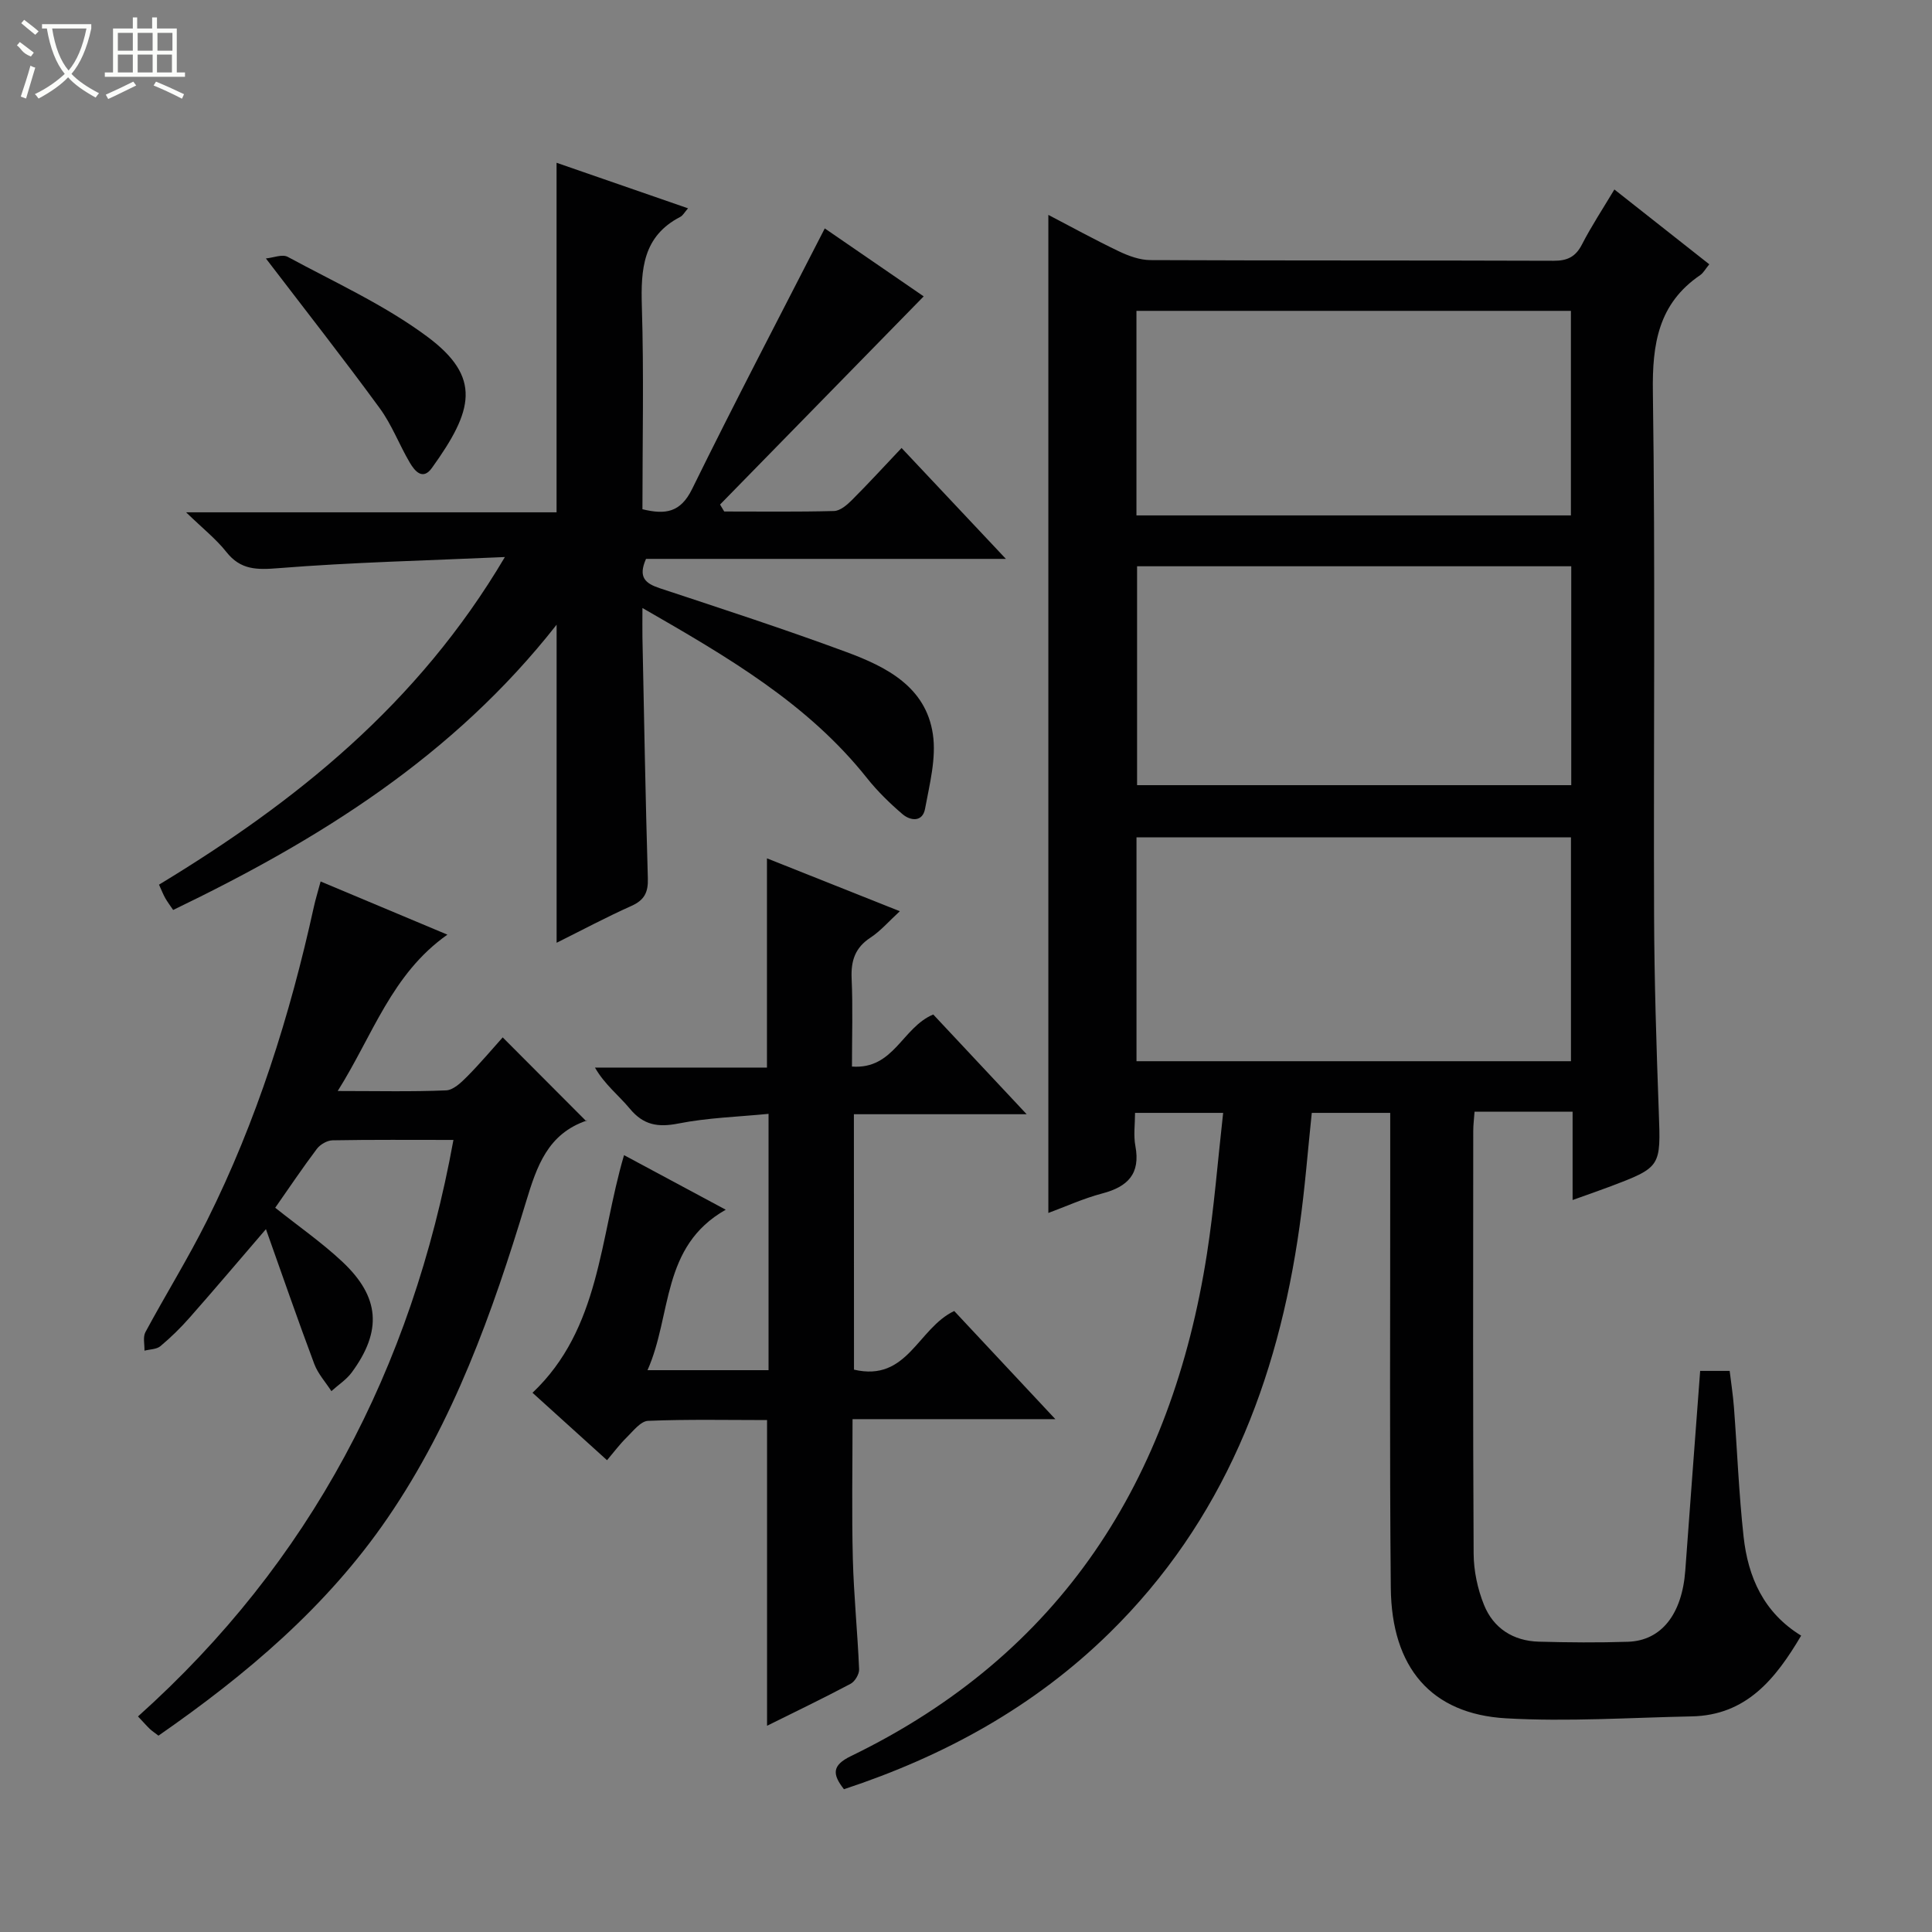 <svg enable-background="new 0 0 400 400" viewBox="0 0 400 400" xmlns="http://www.w3.org/2000/svg"><rect x="0" y="0" width="400" height="400" fill="#808080" stroke="none"/><g fill="#010102"><path d="m352 283.83h6.11c.29 2.41.68 4.94.88 7.48.68 8.94 1.02 17.92 2 26.83.92 8.38 4.15 15.74 11.92 20.5-5.31 8.98-11.33 16.49-22.68 16.72-12.81.26-25.66 1.13-38.42.4-15.5-.89-23.7-10.49-23.86-27.01-.27-28.16-.1-56.33-.12-84.49 0-4.48 0-8.97 0-13.85-5.49 0-10.72 0-16.24 0-.82 7.76-1.42 15.66-2.53 23.5-4.51 32.06-15.78 61.04-39.36 84.18-15.61 15.31-34.27 25.52-54.97 32.35-2.39-3.06-2.55-4.92 1.43-6.85 43.61-21.14 66.43-57.15 73.73-104.03 1.48-9.5 2.22-19.11 3.35-29.15-6.31 0-12.01 0-18.24 0 0 2.31-.35 4.66.07 6.86 1.08 5.76-1.57 8.43-6.85 9.82-3.94 1.04-7.69 2.76-11.17 4.04 0-69.04 0-137.76 0-206.64 4.52 2.36 9.49 5.09 14.6 7.54 2.01.96 4.33 1.81 6.52 1.82 27.83.12 55.66.04 83.49.14 2.85.01 4.55-.81 5.87-3.38 1.96-3.81 4.33-7.4 6.71-11.38 6.74 5.31 13.09 10.32 19.65 15.49-.84 1.02-1.24 1.8-1.87 2.23-8.68 5.91-9.96 14.26-9.81 24.21.52 36.16.12 72.32.25 108.49.05 13.48.48 26.96.97 40.43.42 11.56.57 11.56-10.38 15.69-2.14.81-4.31 1.55-7.46 2.68 0-3.47 0-6.36 0-9.26 0-2.95 0-5.91 0-9.02-7.1 0-13.54 0-20.3 0-.1 1.44-.27 2.72-.27 3.99-.02 29.16-.08 58.33.08 87.49.02 3.56.81 7.31 2.14 10.61 1.95 4.85 6.05 7.48 11.34 7.63 6.16.17 12.34.22 18.49.02 6.93-.23 11.19-5.75 11.85-14.75.99-13.58 2.02-27.16 3.08-41.33zm-26.75-110.47c-30.21 0-60.1 0-89.95 0v46.35h89.95c0-15.56 0-30.96 0-46.35zm-89.83-56.12v45.32h89.89c0-15.27 0-30.17 0-45.32-30.01 0-59.74 0-89.89 0zm89.82-52.88c-30.2 0-60.1 0-89.95 0v42.35h89.95c0-14.23 0-28.29 0-42.35z"/><path d="m115.24 129.34c-21.4 27.27-49.19 44.51-79.39 59.06-.63-.93-1.19-1.67-1.65-2.48-.41-.72-.7-1.5-1.28-2.76 28.17-17.07 53.56-37.27 71.61-67.83-16.49.74-31.69 1.09-46.83 2.3-4.51.36-7.87.41-10.85-3.37-2.11-2.67-4.87-4.84-8.32-8.19h76.7c0-24.2 0-47.89 0-72.37 9.01 3.12 17.97 6.23 27.22 9.43-.73.83-1.07 1.5-1.6 1.77-7.77 4.02-8.19 10.86-7.96 18.55.43 13.95.12 27.92.12 41.98 4.78 1.17 7.89.68 10.28-4.18 8.84-18 18.16-35.78 27.47-53.96 6.37 4.38 13.69 9.4 20.48 14.07-14.22 14.54-28.19 28.82-42.16 43.1.29.48.58.96.86 1.44 7.58 0 15.16.1 22.73-.1 1.25-.03 2.66-1.22 3.66-2.22 3.4-3.39 6.64-6.94 10.33-10.83 7.36 7.82 14.17 15.06 21.6 22.96-25.35 0-50 0-74.51 0-1.7 3.84-.12 5.09 2.89 6.09 12.92 4.27 25.87 8.49 38.63 13.21 8.24 3.05 16.42 7.18 17.87 16.99.74 4.98-.68 10.35-1.62 15.46-.51 2.76-2.99 2.53-4.67 1.1-2.64-2.26-5.17-4.73-7.33-7.44-12.29-15.48-28.91-25.12-46.51-35.24 0 2.62-.03 4.35 0 6.09.34 16.64.63 33.27 1.12 49.9.09 2.9-.73 4.5-3.42 5.7-5.13 2.29-10.1 4.95-15.47 7.62 0-21.95 0-43.4 0-65.85z"/><path d="m176.81 283.57c11.1 2.6 13.16-8.53 20.75-12.14 6.53 6.98 13.38 14.3 20.94 22.39-14.43 0-27.96 0-41.99 0 0 10-.18 19.46.06 28.91.2 7.63.98 15.25 1.3 22.88.04 1-.87 2.53-1.76 3-5.69 3.02-11.5 5.81-17.3 8.69 0-21.19 0-42 0-63.29-8.06 0-16.35-.18-24.63.16-1.54.06-3.1 2.13-4.46 3.46-1.41 1.38-2.59 2.98-4.04 4.69-5.15-4.66-10.07-9.11-15.43-13.96 14.04-13.29 13.88-31.99 18.95-49.2 7.06 3.79 13.75 7.38 21.06 11.3-13.44 7.59-11.1 21.77-16.2 33.22h25.06c0-17.37 0-34.73 0-53.07-6.3.62-12.58.8-18.66 2-4.26.84-7.25.33-10.07-3.08-2.28-2.75-5.2-4.98-7.21-8.5h35.61c0-14.62 0-28.78 0-43.32 8.81 3.5 17.7 7.04 27.51 10.95-2.29 2.1-3.98 4.09-6.07 5.46-3.2 2.09-4.07 4.79-3.91 8.46.27 5.96.07 11.94.07 18.24 8.7.64 10.38-8.09 16.83-10.78 5.97 6.38 12.3 13.14 19.34 20.65-12.36 0-23.87 0-35.77 0 .02 17.96.02 35.34.02 52.88z"/><path d="m93.88 236.01c-8.75 0-16.89-.07-25.03.08-1.11.02-2.55.85-3.24 1.76-2.99 3.97-5.76 8.1-8.63 12.2 4.91 3.91 9.69 7.23 13.9 11.18 7.78 7.3 8.26 14.32 1.96 22.9-1.11 1.51-2.81 2.6-4.23 3.89-1.2-1.86-2.78-3.59-3.54-5.62-3.37-8.99-6.51-18.07-10.01-27.92-5.71 6.64-10.69 12.53-15.79 18.31-1.86 2.12-3.9 4.11-6.06 5.92-.8.67-2.19.64-3.3.93.04-1.28-.35-2.8.19-3.82 4.17-7.75 8.83-15.25 12.76-23.12 10.29-20.61 17.17-42.43 22.11-64.9.35-1.61.85-3.19 1.41-5.3 8.71 3.66 17.2 7.22 26.25 11.01-11.55 8.13-15.42 20.8-22.71 32.37 8.2 0 15.33.17 22.43-.13 1.51-.06 3.14-1.63 4.36-2.86 2.69-2.71 5.15-5.64 7.37-8.11 6.1 6.12 11.57 11.6 17.33 17.38.25-.67.21-.21.04-.15-8.05 2.76-10.3 9.41-12.55 16.84-6.94 22.91-14.97 45.45-28.65 65.43-12.59 18.4-29.3 32.47-47.44 45.07-.79-.61-1.35-.97-1.82-1.42-.71-.69-1.36-1.44-2.42-2.56 35.67-31.94 56.67-71.9 65.31-119.36z"/><path d="m55.05 53.51c1.51-.14 3.39-.94 4.52-.33 9.74 5.27 19.98 9.92 28.81 16.46 11.48 8.5 9.58 15.37 1.03 27.26-1.9 2.64-3.55.6-4.55-1.09-2.19-3.7-3.72-7.85-6.24-11.29-7.41-10.14-15.17-20.02-23.57-31.01z"/></g><path d="m6.4 11.7c-2-.8-1.9-1.6-2.9-2.3l.6-.7c.9.7 1.9 1.4 2.9 2.2zm-2.1 8.3c.7-2.1 1.4-4.2 2-6.4.2.1.6.3 1 .4-.7 2.3-1.3 4.4-1.9 6.4zm3-12.8c-1.1-.9-2.1-1.7-2.9-2.4l.6-.7c1 .8 2 1.5 3 2.4zm1.4-1.3v-.9h10.2v.9c-.9 4.2-2.3 7.3-4.1 9.4 1.3 1.4 3.2 2.7 5.7 4-.2.2-.4.5-.7.9-2.5-1.4-4.4-2.7-5.7-4.2-1.4 1.5-3.5 3-6.1 4.4 0 0 0 0-.1-.1-.3-.4-.5-.7-.7-.8 2.7-1.3 4.7-2.8 6.2-4.2-1.8-2.2-3-5.3-3.7-9.4zm9.2 0h-7.1c.6 3.8 1.7 6.7 3.4 8.7 1.7-2 2.9-4.8 3.7-8.7z" fill="#fbfcfa"/><path d="m31.6 3.6h.9v2.3h4.1v9.1h1.7v.9h-16.6v-.9h1.7v-9.1h4.1v-2.3h.9v2.3h3.1v-2.3zm-4 13.3.6.8c-1.9.9-3.8 1.9-5.8 2.8-.2-.3-.3-.6-.5-.9 2-.9 3.9-1.8 5.7-2.7zm-3.2-10.1v3.7h3.1v-3.7zm0 4.5v3.7h3.1v-3.7zm4.1-4.5v3.7h3.1v-3.7zm0 4.5v3.7h3.1v-3.7zm9.1 9.1c-2.1-1.1-4.1-2-5.8-2.7l.5-.8c2.2.9 4.1 1.8 5.8 2.6l-.4.9zm-1.9-13.6h-3.1v3.7h3.1zm-3.2 4.5v3.7h3.1v-3.7z" fill="#fbfcfa"/></svg>